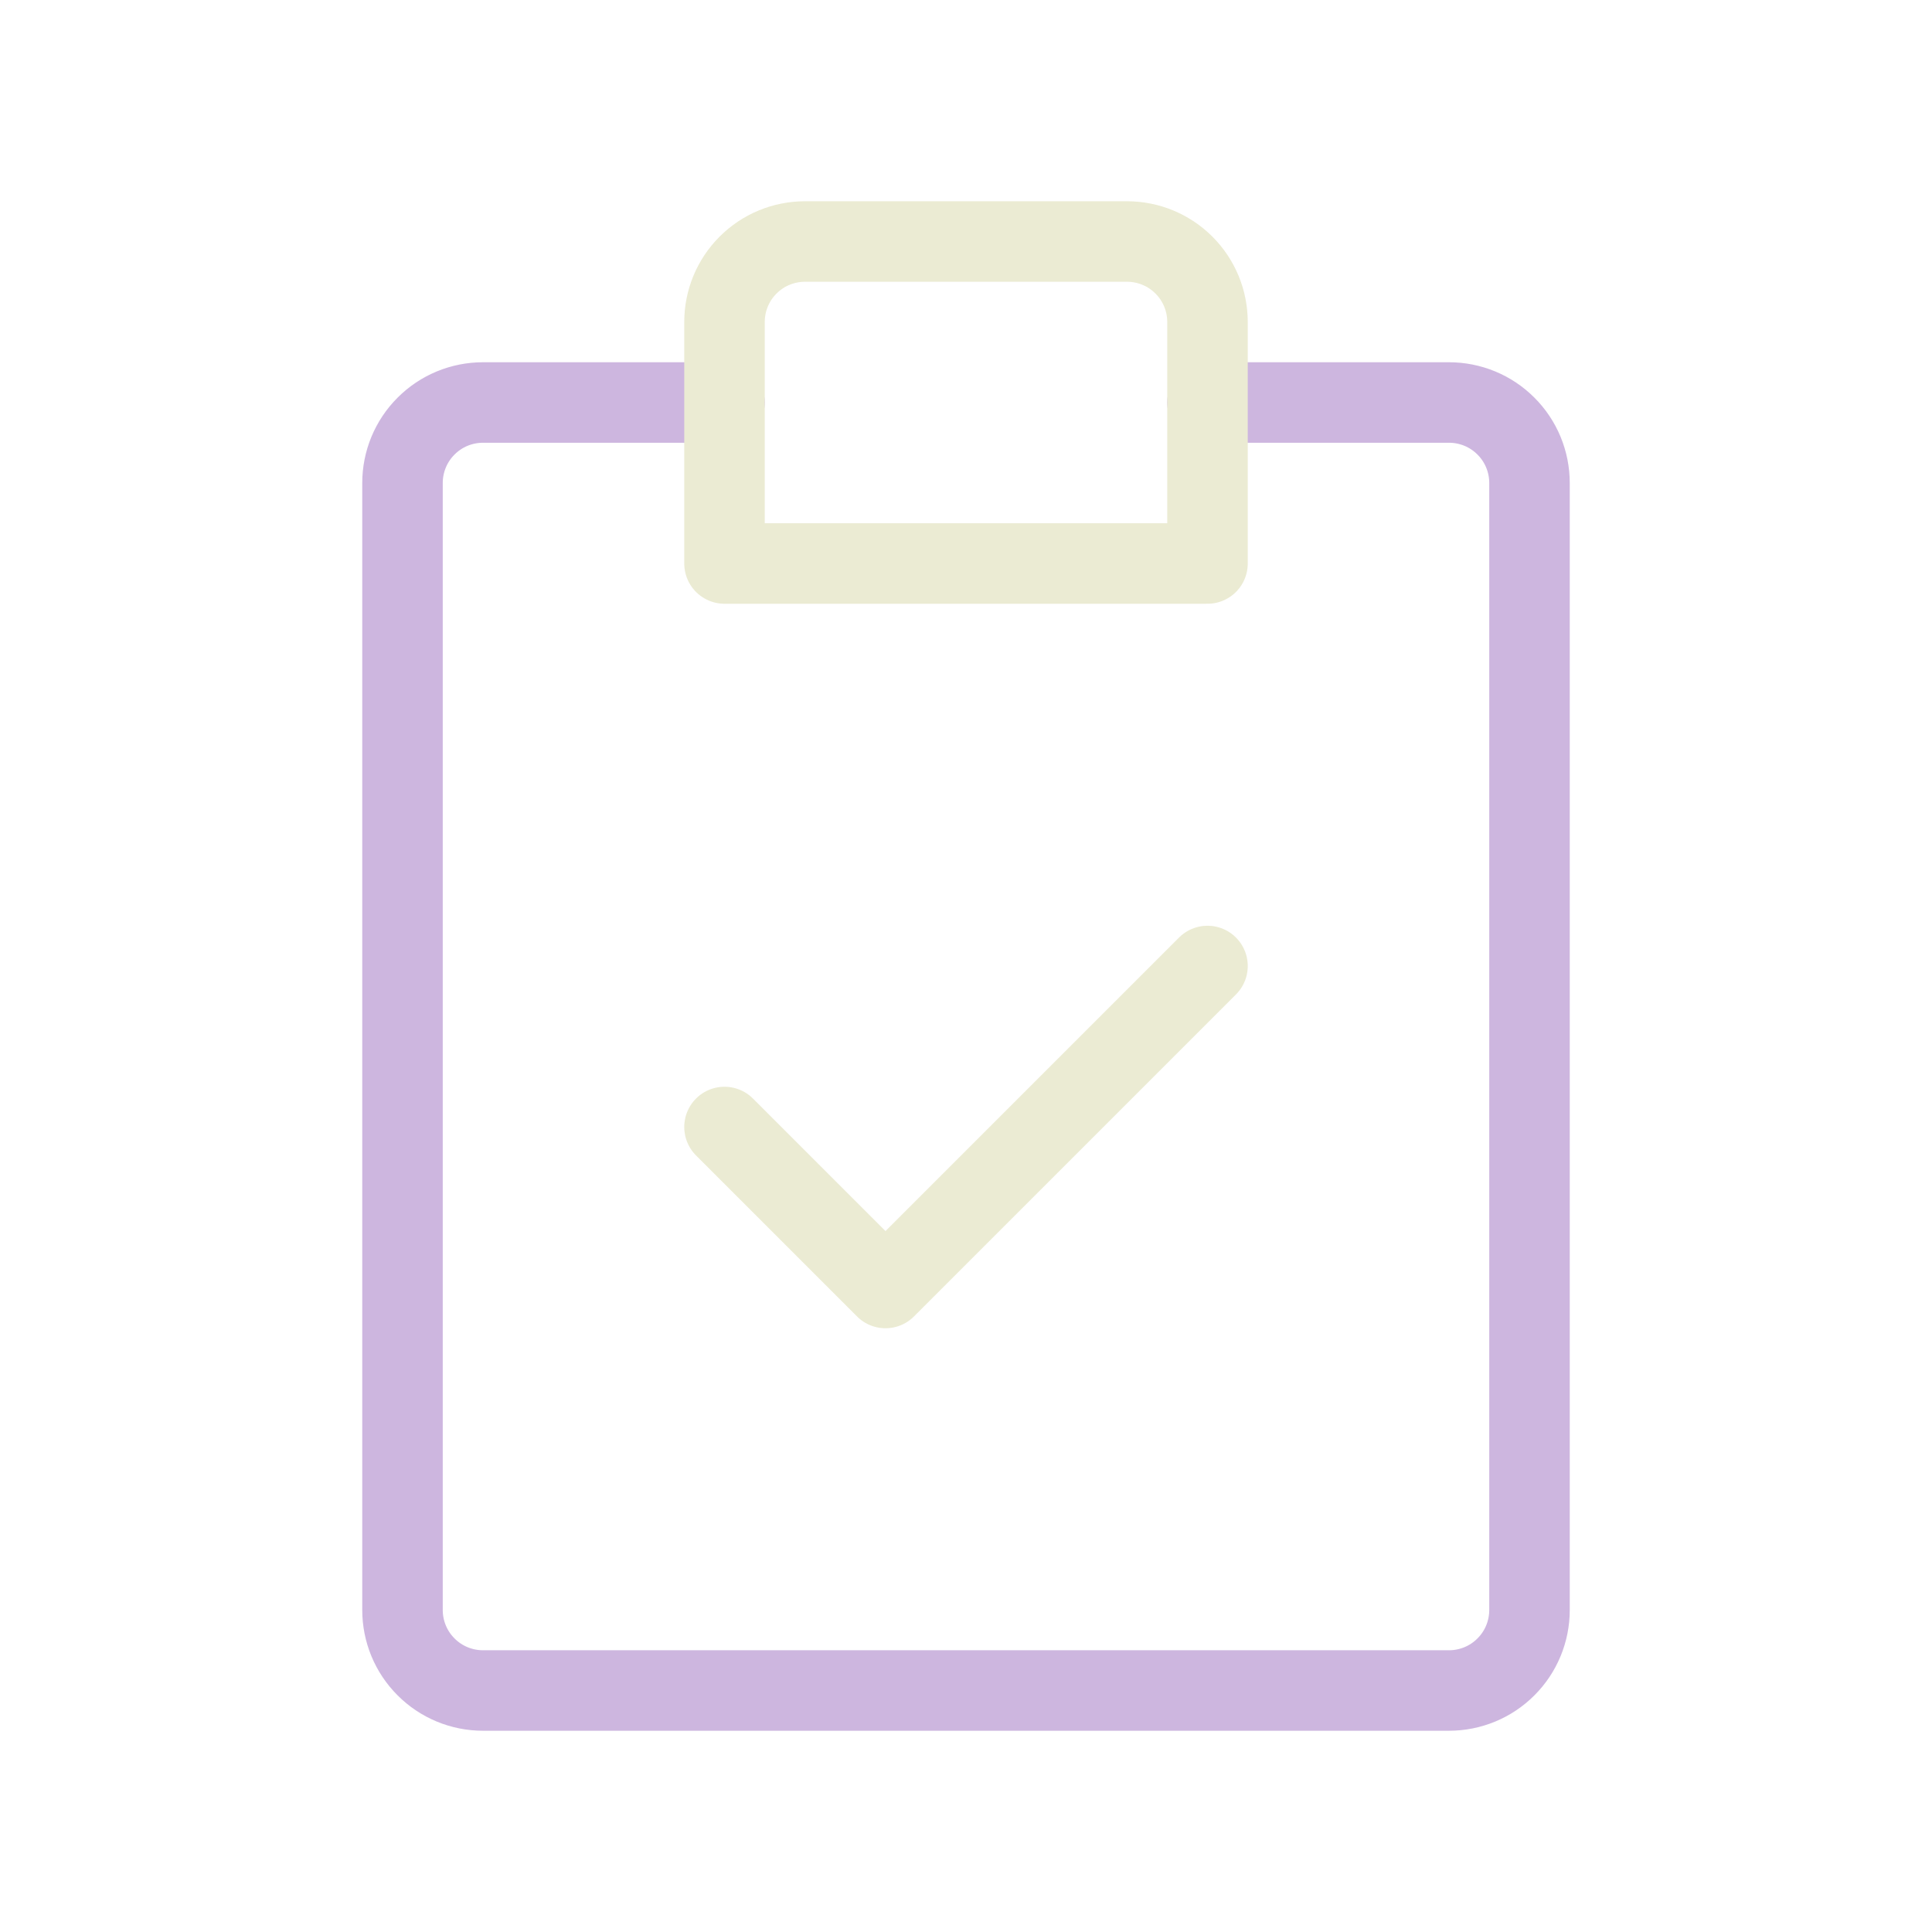 <svg width="24" height="24" viewBox="0 0 24 24" fill="none" xmlns="http://www.w3.org/2000/svg">
<path d="M9 5H6C5.735 5 5.48 5.105 5.293 5.293C5.105 5.48 5 5.735 5 6V20C5 20.265 5.105 20.52 5.293 20.707C5.48 20.895 5.735 21 6 21H18C18.265 21 18.52 20.895 18.707 20.707C18.895 20.52 19 20.265 19 20V6C19 5.735 18.895 5.48 18.707 5.293C18.52 5.105 18.265 5 18 5H15" stroke="#CDB6DF" stroke-linecap="round" stroke-linejoin="round"/>
<path d="M9 14L11 16L15 12M15 4C15 3.735 14.895 3.48 14.707 3.293C14.52 3.105 14.265 3 14 3H10C9.735 3 9.48 3.105 9.293 3.293C9.105 3.48 9 3.735 9 4V7H15V4Z" stroke="#EBEBD3" stroke-linecap="round" stroke-linejoin="round"/>
</svg>
